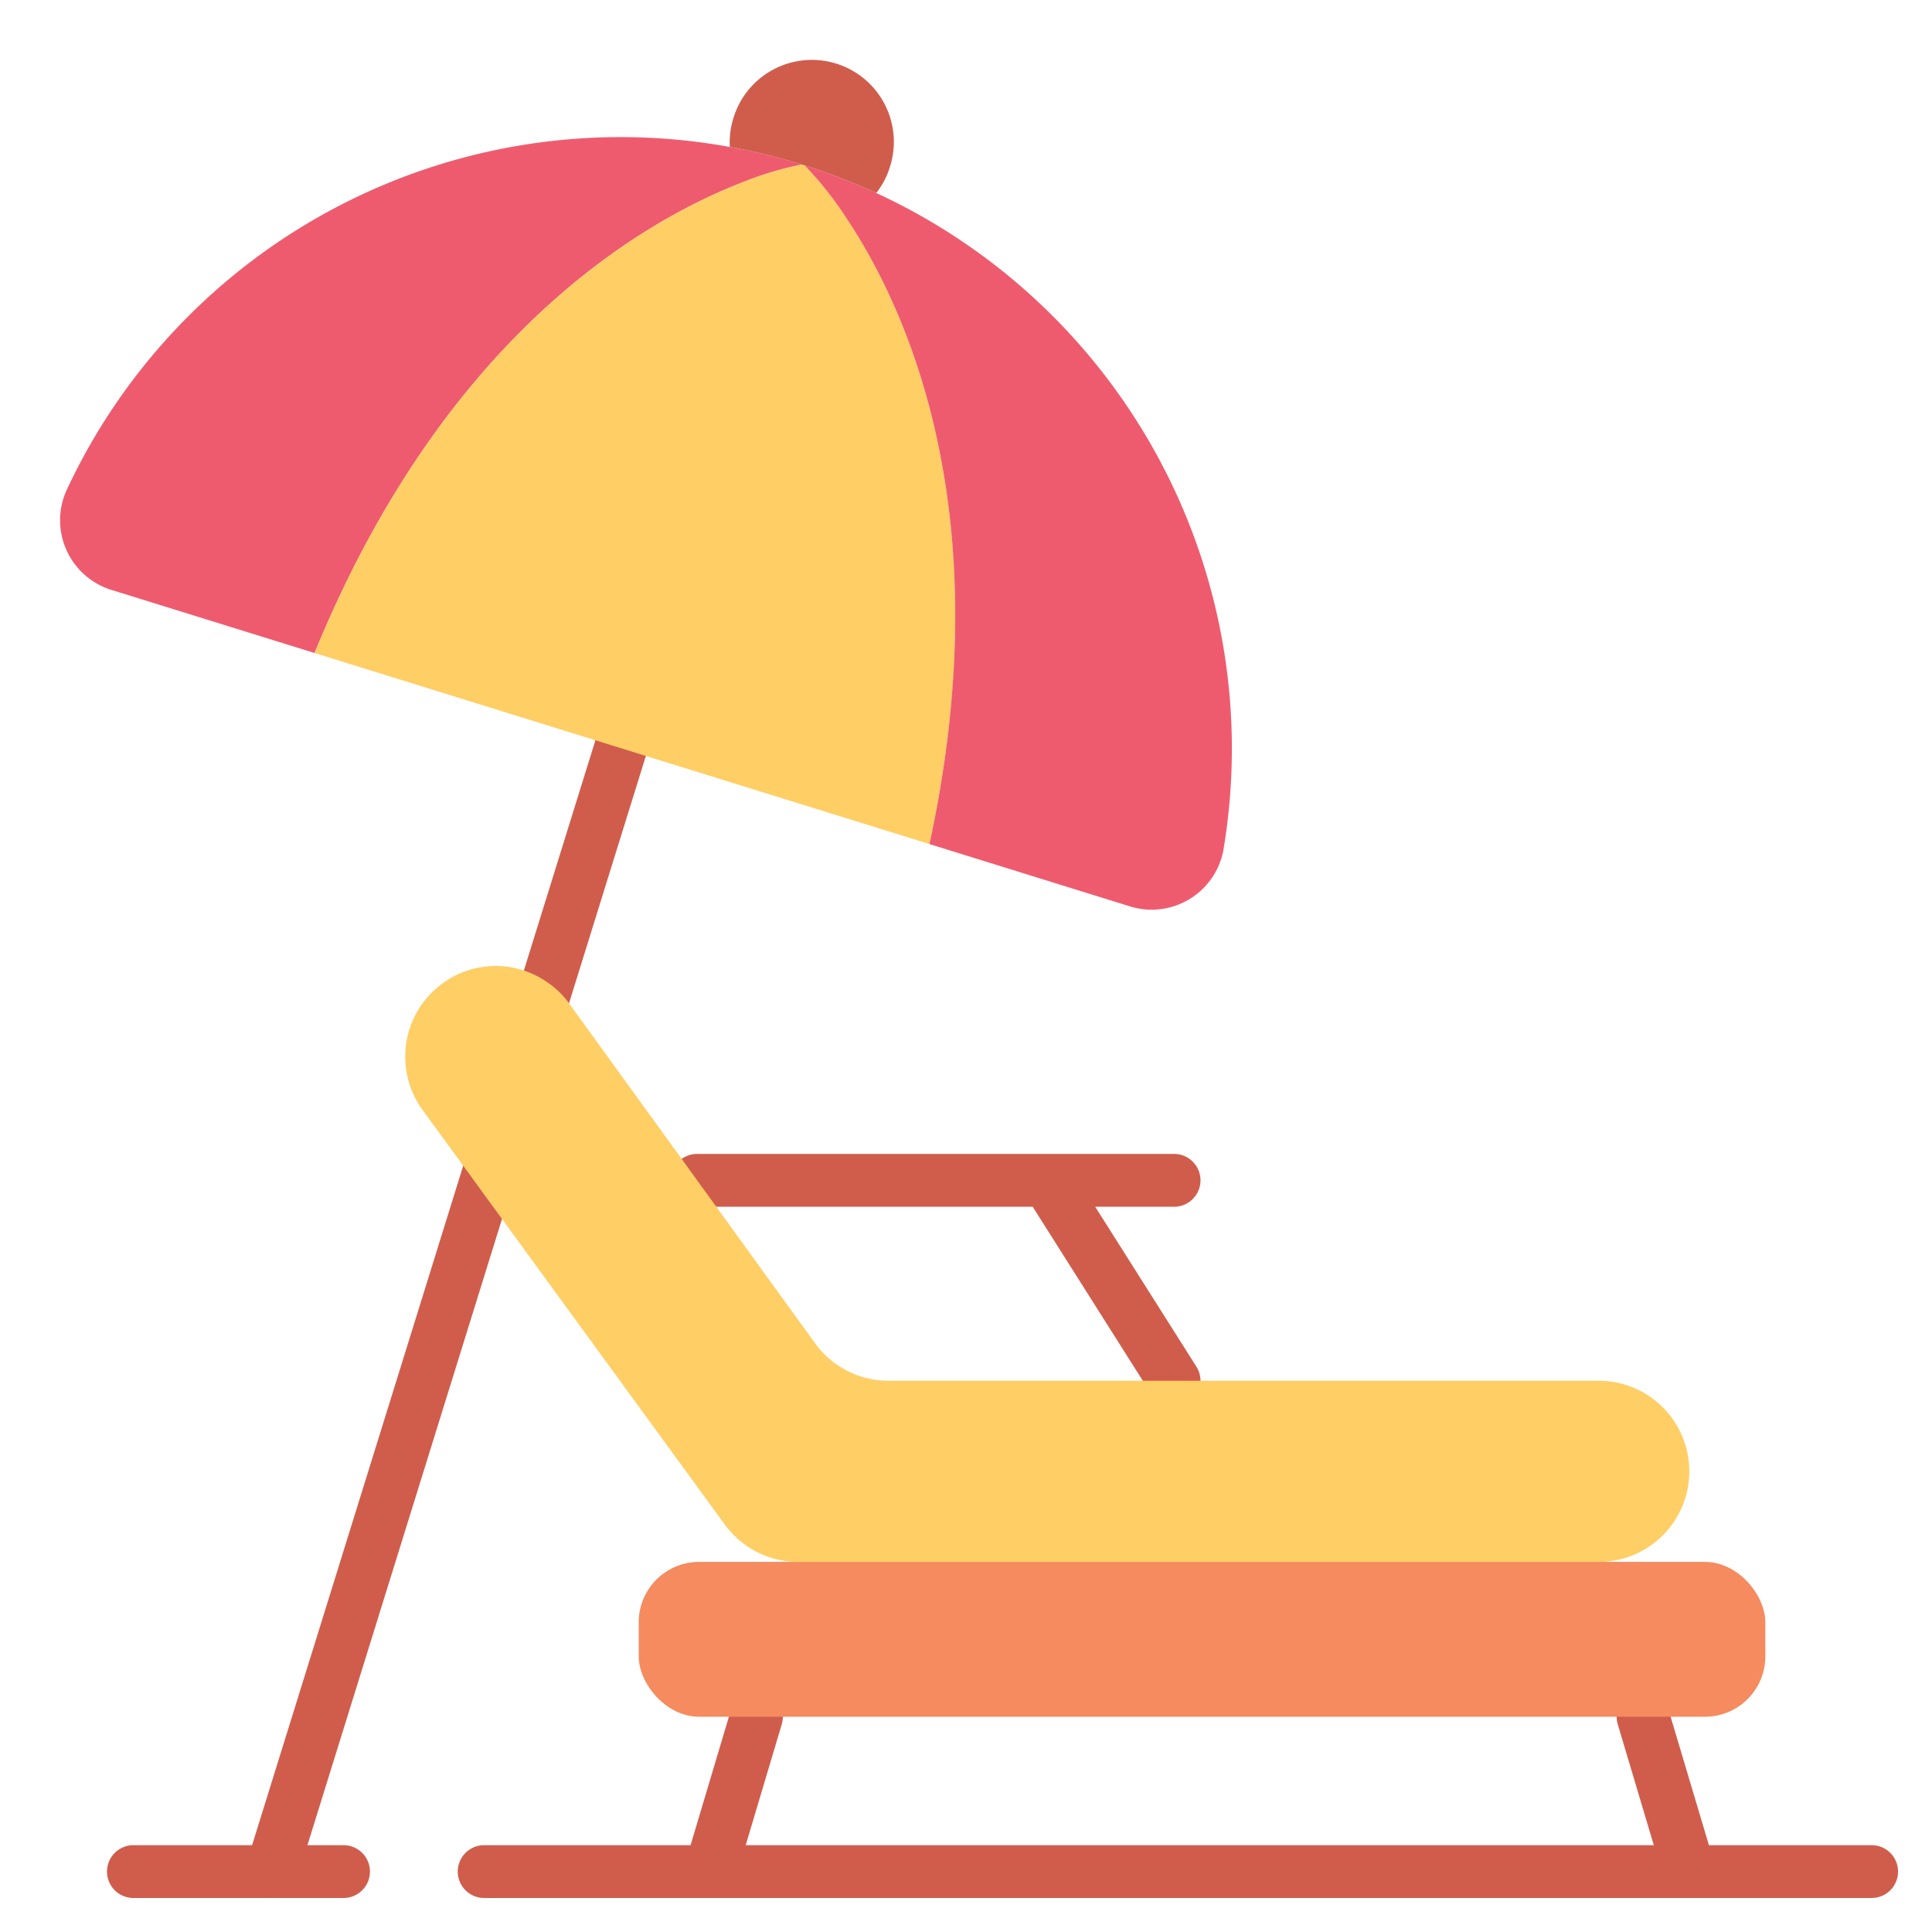 <svg height="512" viewBox="0 0 128 128" width="512" xmlns="http://www.w3.org/2000/svg"><g><path d="m124 122.247h-10.78l-2.687-9.009a1.749 1.749 0 0 0 -3.353 1l2.389 8.009h-60.164l2.388-8.009a1.749 1.749 0 0 0 -3.353-1l-2.687 9.009h-13.676a1.75 1.75 0 1 0 0 3.5h91.923a1.75 1.75 0 0 0 0-3.5z" fill="#d05d4c"/><path d="m17.991 125.75a1.751 1.751 0 0 1 -1.672-2.27l23.13-74.44a1.75 1.75 0 0 1 3.343 1.039l-23.13 74.441a1.751 1.751 0 0 1 -1.671 1.23z" fill="#d05d4c"/><rect fill="#f58b5f" height="10.258" rx="4" width="74.64" x="42.317" y="103.48"/><path d="m72.56 79.951h5.226a1.75 1.75 0 0 0 0-3.5h-31.6a1.75 1.75 0 0 0 0 3.5h22.233l7.888 12.465a1.75 1.75 0 0 0 2.958-1.871z" fill="#d05d4c"/><path d="m53.136 10.9a22.108 22.108 0 0 0 -4.082 1.236c-6.569 2.576-19.614 10.124-28.212 31.128l-13.432-4.173a4.831 4.831 0 0 1 -3.01-6.591 40.49 40.49 0 0 1 43.952-22.764 38.8 38.8 0 0 1 4.784 1.164z" fill="#ef5b6e"/><path d="m61.578 55.921-40.736-12.657c8.6-21 21.643-28.552 28.212-31.124a22.108 22.108 0 0 1 4.082-1.24l.174.054a22.831 22.831 0 0 1 2.722 3.426c3.952 5.896 10.329 19.48 5.546 41.541z" fill="#ffce65"/><path d="m74.836 60.041-13.258-4.12c4.783-22.061-1.594-35.645-5.546-41.537a22.831 22.831 0 0 0 -2.722-3.426 41.093 41.093 0 0 1 4.743 1.83 40.531 40.531 0 0 1 23 43.529 4.832 4.832 0 0 1 -6.217 3.724z" fill="#ef5b6e"/><path d="m58.954 11.073a5.249 5.249 0 0 1 -.9 1.715 41.093 41.093 0 0 0 -4.743-1.83l-.174-.054a38.8 38.8 0 0 0 -4.784-1.168 5.326 5.326 0 0 1 .23-1.886 5.431 5.431 0 1 1 10.372 3.223z" fill="#d05d4c"/><path d="m22.76 125.747h-13.92a1.75 1.75 0 1 1 0-3.5h13.92a1.75 1.75 0 1 1 0 3.5z" fill="#d05d4c"/><path d="m111.92 97.48a6 6 0 0 1 -6 6h-53.04a6 6 0 0 1 -2.68-.63 6.086 6.086 0 0 1 -2.12-1.76l-16.11-22.1-3.92-5.38a6 6 0 0 1 1.19-8.4 5.96 5.96 0 0 1 7.05-.11 5.675 5.675 0 0 1 1.35 1.29l16.43 22.7a6.01 6.01 0 0 0 4.79 2.39h47.06a6 6 0 0 1 6 6z" fill="#ffce65"/></g></svg>